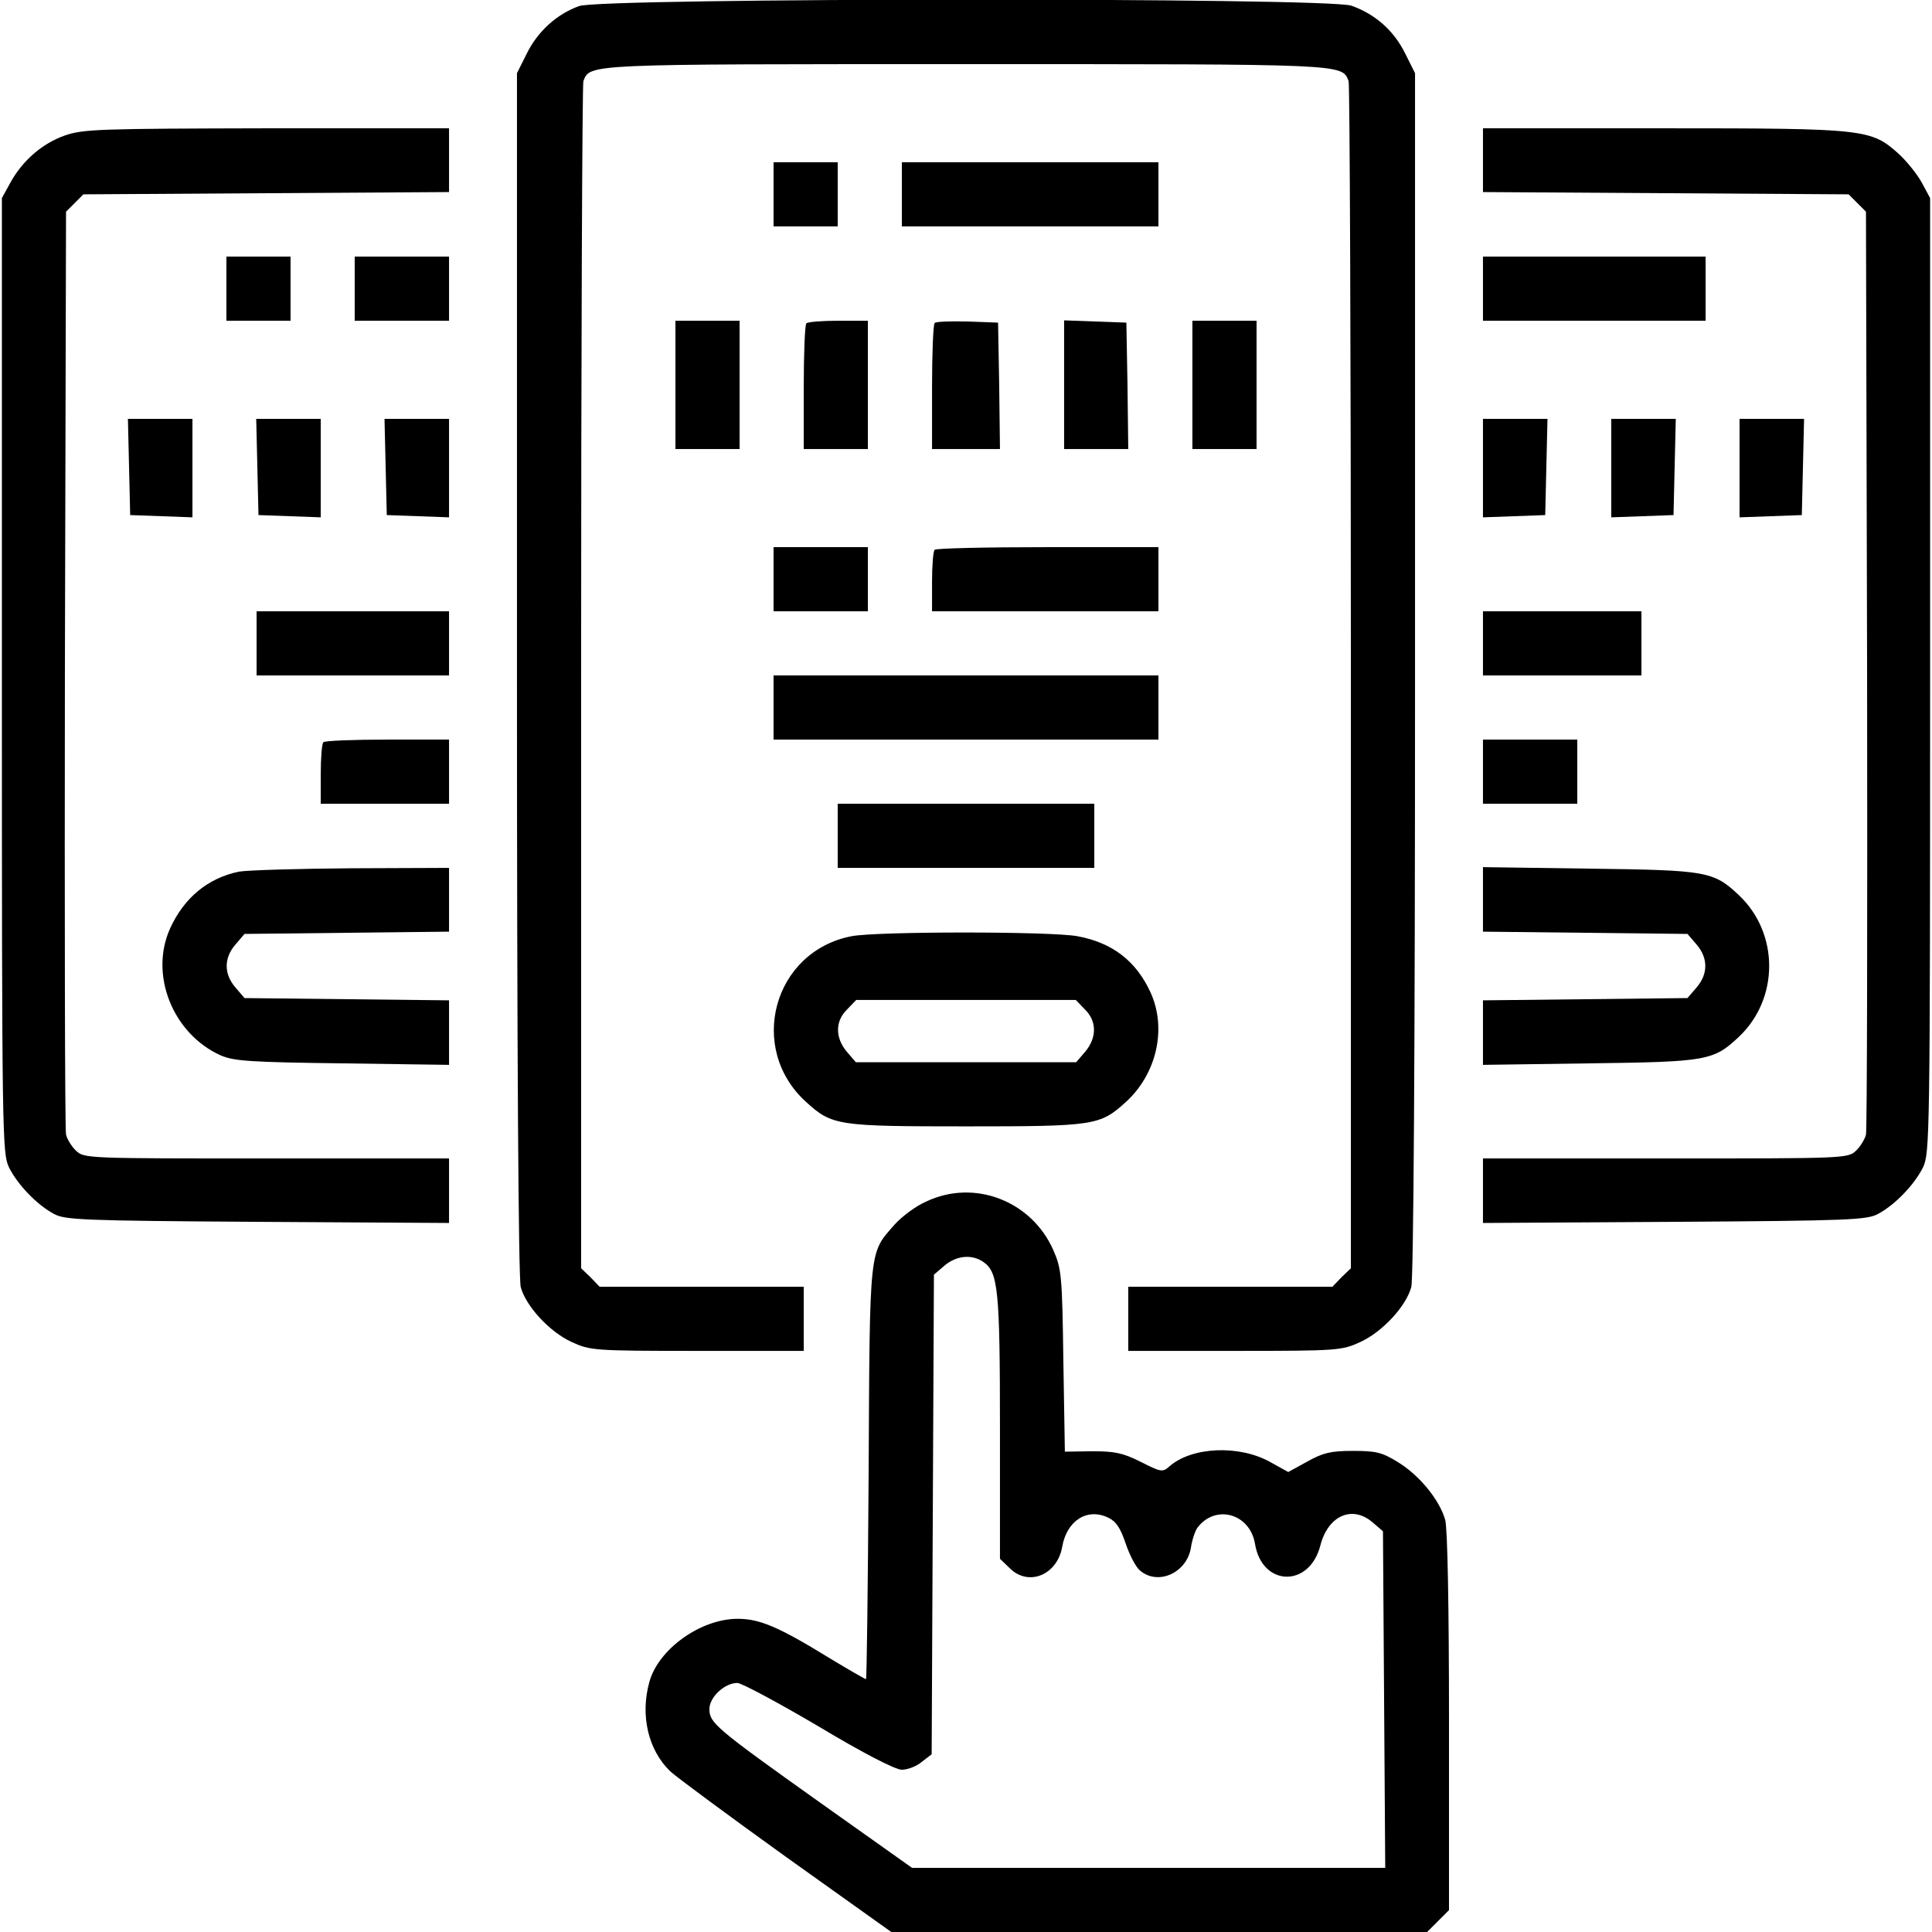<?xml version="1.0" standalone="no"?>
<!DOCTYPE svg PUBLIC "-//W3C//DTD SVG 20010904//EN"
 "http://www.w3.org/TR/2001/REC-SVG-20010904/DTD/svg10.dtd">
<svg version="1.0" xmlns="http://www.w3.org/2000/svg"
 width="512pt" height="512pt" viewBox="0 0 512 512"
 preserveAspectRatio="xMidYMid meet">

<g transform="translate(0,512) scale(0.1,-0.1)"
fill="#000000" stroke="none">
<path d="M1535 5104 c-59 -21 -110 -67 -139 -126 l-26 -52 0 -1590 c0 -1020 4
-1604 10 -1627 14 -51 76 -118 134 -145 50 -23 58 -24 334 -24 l282 0 0 85 0
85 -270 0 -271 0 -24 25 -25 24 0 1565 c0 860 3 1572 6 1581 18 46 4 45 1014
45 1010 0 996 1 1014 -45 3 -9 6 -721 6 -1581 l0 -1565 -25 -24 -24 -25 -271
0 -270 0 0 -85 0 -85 283 0 c275 0 283 1 333 24 58 27 120 94 134 145 6 23 10
607 10 1627 l0 1590 -26 52 c-30 61 -80 105 -143 127 -65 22 -1984 21 -2046
-1z"/>
<path d="M172 4761 c-60 -21 -113 -67 -145 -126 l-22 -40 0 -1265 c0 -1231 1
-1266 19 -1304 23 -46 74 -99 119 -123 29 -16 76 -18 540 -21 l507 -3 0 86 0
85 -483 0 c-472 0 -484 0 -505 20 -12 11 -24 31 -27 43 -3 12 -4 568 -3 1234
l3 1212 23 23 23 23 484 3 485 3 0 84 0 85 -482 0 c-442 -1 -487 -2 -536 -19z"/>
<path d="M3930 4695 l0 -84 485 -3 484 -3 23 -23 23 -23 3 -1212 c1 -666 0
-1222 -3 -1234 -3 -12 -15 -32 -27 -43 -21 -20 -33 -20 -505 -20 l-483 0 0
-85 0 -86 508 3 c463 3 510 5 539 21 45 24 96 77 119 123 18 38 19 73 19 1304
l0 1265 -22 41 c-12 22 -40 57 -62 77 -73 65 -87 67 -623 67 l-478 0 0 -85z"/>
<path d="M2050 4605 l0 -85 85 0 85 0 0 85 0 85 -85 0 -85 0 0 -85z"/>
<path d="M2390 4605 l0 -85 340 0 340 0 0 85 0 85 -340 0 -340 0 0 -85z"/>
<path d="M600 4355 l0 -85 85 0 85 0 0 85 0 85 -85 0 -85 0 0 -85z"/>
<path d="M940 4355 l0 -85 125 0 125 0 0 85 0 85 -125 0 -125 0 0 -85z"/>
<path d="M3930 4355 l0 -85 295 0 295 0 0 85 0 85 -295 0 -295 0 0 -85z"/>
<path d="M1790 4100 l0 -170 85 0 85 0 0 170 0 170 -85 0 -85 0 0 -170z"/>
<path d="M2137 4263 c-4 -3 -7 -80 -7 -170 l0 -163 85 0 85 0 0 170 0 170 -78
0 c-43 0 -82 -3 -85 -7z"/>
<path d="M2477 4264 c-4 -4 -7 -81 -7 -171 l0 -163 90 0 90 0 -2 168 -3 167
-80 3 c-45 1 -84 0 -88 -4z"/>
<path d="M2820 4100 l0 -170 85 0 85 0 -2 168 -3 167 -82 3 -83 3 0 -171z"/>
<path d="M3160 4100 l0 -170 85 0 85 0 0 170 0 170 -85 0 -85 0 0 -170z"/>
<path d="M342 3883 l3 -128 83 -3 82 -3 0 131 0 130 -85 0 -86 0 3 -127z"/>
<path d="M682 3883 l3 -128 83 -3 82 -3 0 131 0 130 -85 0 -86 0 3 -127z"/>
<path d="M1022 3883 l3 -128 83 -3 82 -3 0 131 0 130 -85 0 -86 0 3 -127z"/>
<path d="M3930 3880 l0 -131 83 3 82 3 3 128 3 127 -86 0 -85 0 0 -130z"/>
<path d="M4270 3880 l0 -131 83 3 82 3 3 128 3 127 -86 0 -85 0 0 -130z"/>
<path d="M4610 3880 l0 -131 83 3 82 3 3 128 3 127 -86 0 -85 0 0 -130z"/>
<path d="M2050 3585 l0 -85 125 0 125 0 0 85 0 85 -125 0 -125 0 0 -85z"/>
<path d="M2477 3663 c-4 -3 -7 -42 -7 -85 l0 -78 300 0 300 0 0 85 0 85 -293
0 c-162 0 -297 -3 -300 -7z"/>
<path d="M680 3415 l0 -85 255 0 255 0 0 85 0 85 -255 0 -255 0 0 -85z"/>
<path d="M3930 3415 l0 -85 210 0 210 0 0 85 0 85 -210 0 -210 0 0 -85z"/>
<path d="M2050 3245 l0 -85 510 0 510 0 0 85 0 85 -510 0 -510 0 0 -85z"/>
<path d="M857 3153 c-4 -3 -7 -42 -7 -85 l0 -78 170 0 170 0 0 85 0 85 -163 0
c-90 0 -167 -3 -170 -7z"/>
<path d="M3930 3075 l0 -85 125 0 125 0 0 85 0 85 -125 0 -125 0 0 -85z"/>
<path d="M2220 2905 l0 -85 340 0 340 0 0 85 0 85 -340 0 -340 0 0 -85z"/>
<path d="M633 2810 c-82 -17 -145 -69 -182 -150 -56 -123 7 -280 134 -337 35
-15 78 -18 323 -21 l282 -4 0 86 0 85 -271 3 -271 3 -24 28 c-31 36 -31 78 0
114 l24 28 271 3 271 3 0 85 0 84 -257 -1 c-142 -1 -277 -5 -300 -9z"/>
<path d="M3930 2736 l0 -85 271 -3 271 -3 24 -28 c31 -36 31 -78 0 -114 l-24
-28 -271 -3 -271 -3 0 -85 0 -86 283 4 c312 4 328 7 396 71 106 101 106 273 0
374 -68 64 -84 67 -396 71 l-283 4 0 -86z"/>
<path d="M2257 2639 c-208 -40 -278 -298 -120 -440 68 -62 84 -64 423 -64 339
0 355 2 423 64 82 74 110 195 66 291 -38 83 -101 132 -194 149 -71 13 -530 13
-598 0z m618 -194 c32 -31 32 -75 1 -112 l-24 -28 -292 0 -292 0 -24 28 c-31
37 -31 81 1 112 l24 25 291 0 291 0 24 -25z"/>
<path d="M2455 1936 c-28 -12 -65 -40 -84 -61 -68 -78 -66 -52 -69 -657 -2
-302 -5 -548 -7 -548 -2 0 -46 25 -97 56 -135 83 -185 104 -243 104 -98 0
-210 -80 -234 -167 -25 -89 -3 -181 55 -237 16 -15 154 -117 307 -227 l279
-199 710 0 710 0 29 29 29 29 0 499 c0 312 -4 512 -10 535 -15 53 -68 118
-125 153 -42 26 -58 30 -119 30 -59 0 -80 -5 -121 -28 l-51 -28 -47 26 c-83
47 -210 41 -269 -12 -17 -15 -22 -14 -75 13 -48 24 -69 28 -129 28 l-72 -1 -4
241 c-3 227 -5 244 -27 294 -58 130 -209 188 -336 128z m152 -161 c38 -27 43
-74 43 -438 l0 -348 25 -24 c50 -51 127 -19 140 56 12 69 66 104 122 77 21
-10 32 -27 46 -68 10 -30 27 -63 38 -72 48 -41 124 -6 135 60 3 21 11 44 17
53 48 64 140 38 153 -43 19 -113 144 -116 173 -4 20 79 84 108 138 62 l28 -24
3 -446 3 -446 -627 0 -627 0 -241 171 c-281 200 -296 213 -296 250 0 31 40 69
74 69 11 0 108 -52 215 -115 120 -72 204 -115 221 -115 15 0 39 9 53 21 l26
20 3 635 3 636 28 24 c32 27 73 31 104 9z"/>
</g>
</svg>
